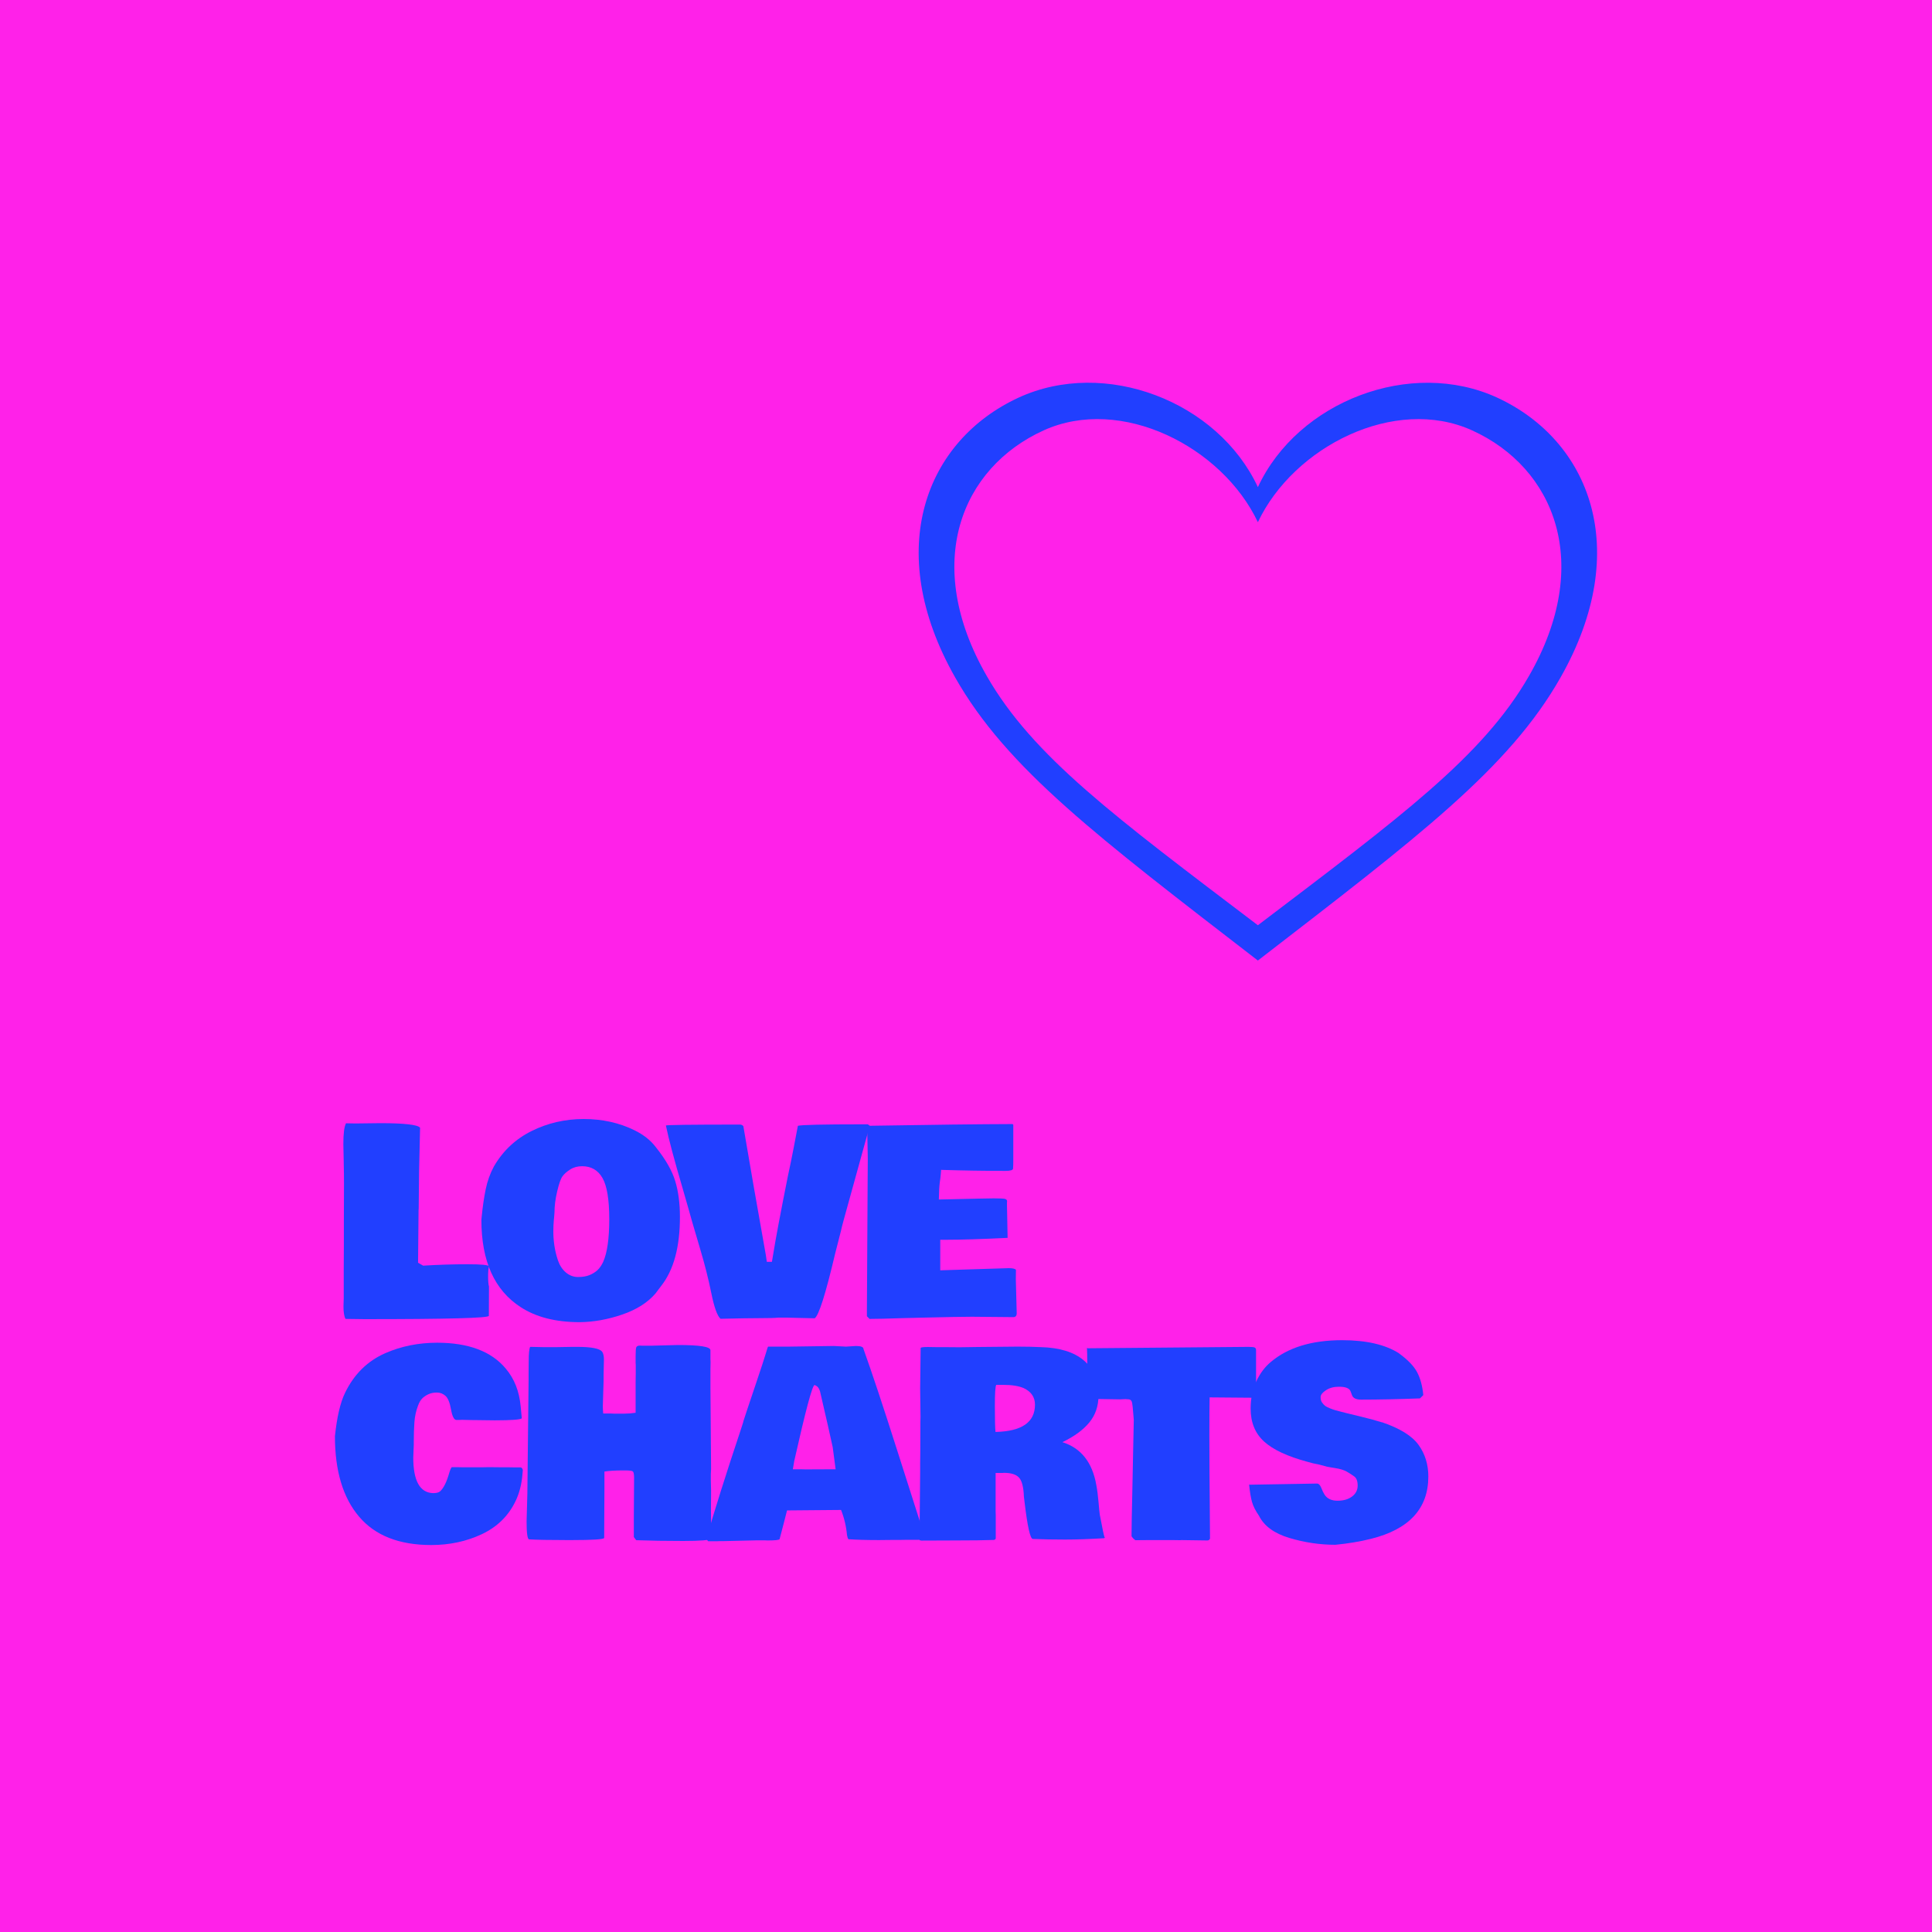<svg xmlns="http://www.w3.org/2000/svg" version="1.1" xmlns:xlink="http://www.w3.org/1999/xlink" width="1500" height="1500" viewBox="0 0 1500 1500"><rect width="1500" height="1500" x="0" y="0" id="background" stroke="transparent" fill="#ff21e9"></rect><svg xml:space="preserve" width="1000" height="1000" data-version="2" data-id="lg_GGAPAxXMZNXY4nRFrQ" viewBox="0 0 304 281" x="250" y="250"><rect width="100%" height="100%" fill="transparent"></rect><path fill="#213fff" d="M39.41 211.406q-.2.83-.2 1.78v.69q0 1.58.2 2.26 0 4.5-.03 6.94-.17.78-29.39.78-1.34 0-4.44-.06-.48-.9-.48-2.95l.06-1.94v-6.76l.03-5.66v-5.6l.03-9.02q0-2.51-.06-4.71v-.33l-.09-4.29q0-3.78.63-4.91.59.03 1.64.03h1.43l5-.06q8.55 0 9.41 1.07l-.24 10.4-.09 8.72-.03.36-.12 12.39 1.2.69q5.39-.33 10.44-.33 5.04 0 5.1.51" paint-order="stroke"></path><rect width="34.37" height="46.26" x="-17.18" y="-23.13" fill="none" rx="0" ry="0" transform="translate(22.73 201.23)"></rect><path fill="#213fff" d="M54.75 200.206q0 .03-.03.14v.09q-.12 1.26-.12 2.8 0 1.55.25 3.28.26 1.73.84 3.46.58 1.72 1.8 2.8 1.31 1.13 2.93 1.13 1.63 0 2.74-.46 1.12-.47 1.88-1.18.76-.72 1.33-1.94 1.43-3.24 1.43-10.06 0-6.94-1.6-9.73-1.59-2.78-4.81-2.78-1.61 0-2.81.77-1.21.77-1.82 1.61-.61.83-1.25 3.54t-.64 5.01Zm-17.13.23.06-.65q.36-3.72.96-6.6.59-2.87 1.93-5.37 3.19-5.52 8.89-8.36 5.71-2.84 12.3-2.84 6.6 0 11.99 2.65 3.22 1.58 5.04 3.99 3.48 4.35 4.58 8.01 1.11 3.66 1.11 8.46 0 10.66-4.41 16.26l-1.37 1.82q-2.77 3.22-7.84 4.96-5.06 1.74-10.03 1.8-8.52 0-13.97-3.57-9.24-5.99-9.24-20.56" paint-order="stroke"></path><rect width="46.86" height="47.95" x="-23.43" y="-23.98" fill="none" rx="0" ry="0" transform="translate(61.55 201.1)"></rect><path fill="#213fff" d="m113.6 223.586-3.75-.09h-2.23q-.96.12-4.13.12t-9.43.15q-1.16-1.05-2.17-6.04-1.01-4.98-2.58-10.24-1.56-5.26-1.95-6.63l-.89-3.16q-.39-1.37-1.34-4.67-3.01-10.22-3.96-14.87 0-.23 17.45-.23.54 0 .83.38 2.36 13.97 5.31 30.44l.23 1.58h1.2l.26-1.55q.93-5.8 3.52-18.73l.71-3.37q.36-1.69 1.64-8.46 1.37-.35 15.16-.35h1.34q.36.21.45.38l-5.99 21.66q-.65 2.35-.77 3.01l-1.4 5.48q-3.37 14.32-4.83 15.25-.8 0-2.53-.06Z" paint-order="stroke"></path><rect width="48.1" height="45.9" x="-24.05" y="-22.95" fill="none" rx="0" ry="0" transform="translate(105.72 201.32)"></rect><path fill="#213fff" d="m128.82 185.966-.15-7.83q.03 0 .21.08 22.64-.38 34.1-.41.12.06.18.18v8.4q0 1.22-.06 1.99-.15.48-1.76.48h-.2q-7.21 0-15.02-.24 0 .27-.07.95l-.1.99-.15 1.13q-.15 1.13-.21 3.93l9.23-.21q2.38-.06 3.46-.06h.47q1.82 0 2.39.11.56.1.56.61l-.03.23v.72l.15 7.65-.03.03v-.03q-9.05.45-14.47.45h-1.4v7.21l16.17-.51q1.34 0 1.7.39-.03.77-.03 2.2l.21 8.1q0 .75-.66.87l-9.89-.09q-2.92 0-11.61.21l-4.89.12q-5.18.18-7.68.18l-.09-.06h.03l-.57-.57v-1.04l.18-31.84Z" paint-order="stroke"></path><rect width="35.36" height="45.99" x="-17.68" y="-23" fill="none" rx="0" ry="0" transform="translate(146.79 201.3)"></rect><path fill="#213fff" d="M3.05 251.486q.71-6.79 2.38-10.22 3.19-6.61 9.5-9.38 5.63-2.47 12.24-2.47 11.08 0 16.18 6.08 3.06 3.6 3.54 8.96l.27 2.8q-.51.48-6.41.48l-4.73-.06h-.39l-2.59-.06-.71.03h-.6q-.83 0-1.27-2.44-.43-2.45-1.31-3.24-.88-.79-2.04-.79-1.16 0-2.04.42-.88.42-1.44 1-.57.58-.96 1.65-.71 1.85-.86 3.92-.15 2.07-.15 4.63v.72l-.12 3q0 8.22 4.65 8.4 1.19 0 1.67-.41 1.28-1.14 2.23-4.56.21-.72.51-1.16h1.13l1.37.03h4.82l1.46-.03 2.83.03h1.73l1.76.03h1.19q.36.03.51.62l-.09.99q-.27 3.51-1.64 6.37-2.53 5.24-7.97 7.79-5.43 2.55-11.93 2.55-11.35 0-17.03-6.71-5.69-6.7-5.69-18.97" paint-order="stroke"></path><rect width="44.35" height="47.75" x="-22.18" y="-23.88" fill="none" rx="0" ry="0" transform="translate(25.73 253.8)"></rect><path fill="#213fff" d="m91.83 265.036-.03 3.55q0 2.23.06 7.06-.41.56-6.61.56t-11.08-.18q-.06-.06-.57-.74v-4.77l.06-9.14q0-1.34-.29-1.58-.3-.24-1.82-.24h-.42q-2.83 0-4.47.27v4.17l-.06 11.53q-.44.47-7.47.47H57.7q-6.08 0-8.85-.17-.56-.18-.56-4.23l.18-6.59.29-26.68v-1.43q.03-.45.03-3.12 0-2.66.33-3.38h.15q1.97.06 2.89.06h3.33l3.61-.06h1.13q5.06 0 5.9 1.16.41.6.41 1.82l-.08 3.72v1.4l-.18 5.9q0 .66.09 1.73h1.84l.75.03h2.38q1.31 0 2.68-.21v-7.06l.03-2.2v-2.06l-.03-.47v-1.52q0-1.76.16-2.15.17-.39.85-.39l.6.03h1.94l6.43-.17q7.68 0 7.68 1.22v2.11l.03.72-.03 1.55v4.61l.15 19.01q0 .47-.06 1.25v1.43q0 .95.06 2.5Z" paint-order="stroke"></path><rect width="43.57" height="46.25" x="-21.79" y="-23.13" fill="none" rx="0" ry="0" transform="translate(70.58 253.58)"></rect><path fill="#213fff" d="M142.37 275.556q-.03.38-1.63.38H138l-1.85.03h-1.82l-2.89.03q-4.32 0-7.17-.2-.09-.03-.21-.36l-.15-.63q-.27-3.07-1.4-5.92l-12.75.11q-.12.51-.77 3.01-.66 2.5-.99 3.79-.3.29-2.83.29l-.74-.03h-1.73l-7.74.18h-.9l-.83.03h-2.09q-.2-.21-.44-.53 2.98-10.31 8.07-25.56l.68-2.11h-.03l.81-2.48q.39-1.19 2.22-6.61t2.29-7q.46-1.58.55-1.64h4.95l10.57-.15 2.86.15 2.35-.15q1.79 0 1.79.72 2.98 8.31 7.95 23.92l5.6 17.54.42 1.49q.21.8.59 1.7m-29.48-16.27 1.22.03 7.12-.03q-.45-3.54-.69-5.21l-1.13-5.09q-1.79-7.89-1.85-8.04-.06-.15-.1-.29-.05-.13-.08-.18-.02-.04-.07-.16-.04-.12-.09-.16-.04-.05-.1-.14-.21-.35-.87-.62-.8.18-4.79 17.93l-.33 1.96Z" paint-order="stroke"></path><rect width="51.67" height="46.08" x="-25.84" y="-23.04" fill="none" rx="0" ry="0" transform="translate(117.03 253.73)"></rect><path fill="#213fff" d="m154.61 230.426 9.56-.09q3.04 0 5.51.12 6.65.18 10.12 3.13 3.47 2.95 3.47 8.31 0 3.72-2.18 6.36-2.17 2.63-6.34 4.63 6.61 2.09 8.01 10.13.33 1.75.52 4.02.19 2.26.31 3.04l.3 1.52q.48 2.68.84 3.87l-.12.09q-5.07.32-9.25.32-4.19 0-7.4-.14h-.18q-.93 0-1.97-8.79l-.15-1.28q-.12-3.28-1.14-4.41-1.03-1.13-3.56-1.13l-.39.03h-1.58v9.05l.03.96v5.45q-.09.29-.45.35-3.27.12-9.24.12-5.98 0-7.88.03l-.18-.06-.06.03q-.06 0-.18-.09l.06-2.68-.03-.89.12-12.36v-2.18l.03-2.23.03-7.71.03-1.02-.09-6.76.12-9.5q0-.24 1.7-.24l1.9.03h1.82l3.78.03Zm30.29 44.95-.14.09v-.06q0-.03.14-.03m-.14.09v.03q-.03 0-.03-.03Zm-19.13-35.33q-1.78-.77-4.76-.77h-1.73q-.33.47-.33 5.02 0 4.54.15 6.09 9.32-.21 9.32-6.44 0-2.65-2.65-3.9" paint-order="stroke"></path><rect width="43.87" height="45.78" x="-21.93" y="-22.89" fill="none" rx="0" ry="0" transform="translate(163.47 253.73)"></rect><path fill="#213fff" d="M220.49 241.416q0 .99-.2.99l-10.79-.09q-.06 2.89-.06 9.02 0 6.14.03 8.52l.12 15.79q-.15.41-.59.44l-6.29-.09-.03.03-1.96-.03h-5.45q-2.21 0-3.31.03l-.51-.44q-.03-.03-.38-.48 0-2.62.21-11.65l.32-15.84-.06-.75q-.21-2.94-.4-3.5-.19-.55-.76-.59-.56-.05-.83-.05l-1.19.06-7.39-.12q-.39-.77-.39-3.48l.06-2.62v-.81q-.03-4.76-.09-5.09.06 0 .24.06l37.92-.33q1.16 0 1.46.17.29.16.29.61v7.86Z" paint-order="stroke"></path><rect width="39.94" height="45.69" x="-19.97" y="-22.84" fill="none" rx="0" ry="0" transform="translate(201.02 253.74)"></rect><path fill="#213fff" d="m219.09 262.926 15.76-.27q.59 0 1 1.01.4 1.02.78 1.61.93 1.43 3.06 1.43t3.44-1q1.31-.99 1.31-2.57 0-1.58-.81-2.16-.8-.58-1.75-1.13-.96-.56-2.82-.85-1.86-.3-2.04-.36h.06l-1.7-.45q-1.63-.3-2.74-.65-7.12-1.91-10.29-4.8-3.17-2.89-3.17-7.77 0-3.55 1.31-6.38t3.43-4.61q6.1-5.16 16.85-5.16 8.55 0 13.44 3.1h-.03q3.13 2.27 4.29 4.45 1.16 2.19 1.46 5.41l-.78.78q-7.83.29-13.88.29-1.81 0-2.17-1.07-.15-.45-.33-.89-.42-1.08-2.68-1.08h-.12q-1.76 0-3.01.82-1.25.82-1.26 1.6-.02.77.32 1.28.35.5.73.8.39.3 1.2.61.8.32 1.2.42.4.1 1.27.34l1.04.27q.63.18 3.65.89 3.02.72 5.05 1.37v-.03q6.34 2.15 8.65 5.35 2.31 3.2 2.31 7.46 0 11.35-13.55 14.72-3.94.98-8.4 1.4-5.48 0-10.85-1.61-5.36-1.61-7.17-5.24-1.22-1.76-1.64-3.24-.42-1.47-.69-4.12.09.03.27.03" paint-order="stroke"></path><rect width="42.3" height="48.29" x="-21.15" y="-24.14" fill="none" rx="0" ry="0" transform="translate(240.47 253.46)"></rect><path fill="#213fff" d="M277.41 6.365c-20.401-9.404-47.084.825-56.519 21.109-9.443-20.286-36.117-30.53-56.516-21.109-21.726 10.05-32.117 35.708-14.96 65.98 12.186 21.537 33.787 37.766 71.476 66.866 37.68-29.098 59.29-45.337 71.468-66.867 17.166-30.271 6.767-55.93-14.95-65.979m7.424 65.753c-10.892 18.936-30.23 33.162-63.943 58.763-33.722-25.601-53.05-39.819-63.952-58.763-15.353-26.627-6.059-49.2 13.387-58.037 18.252-8.288 42.12 3.822 50.565 21.667 8.446-17.845 32.314-29.948 50.566-21.667 19.437 8.837 28.732 31.41 13.377 58.037"></path></svg></svg>